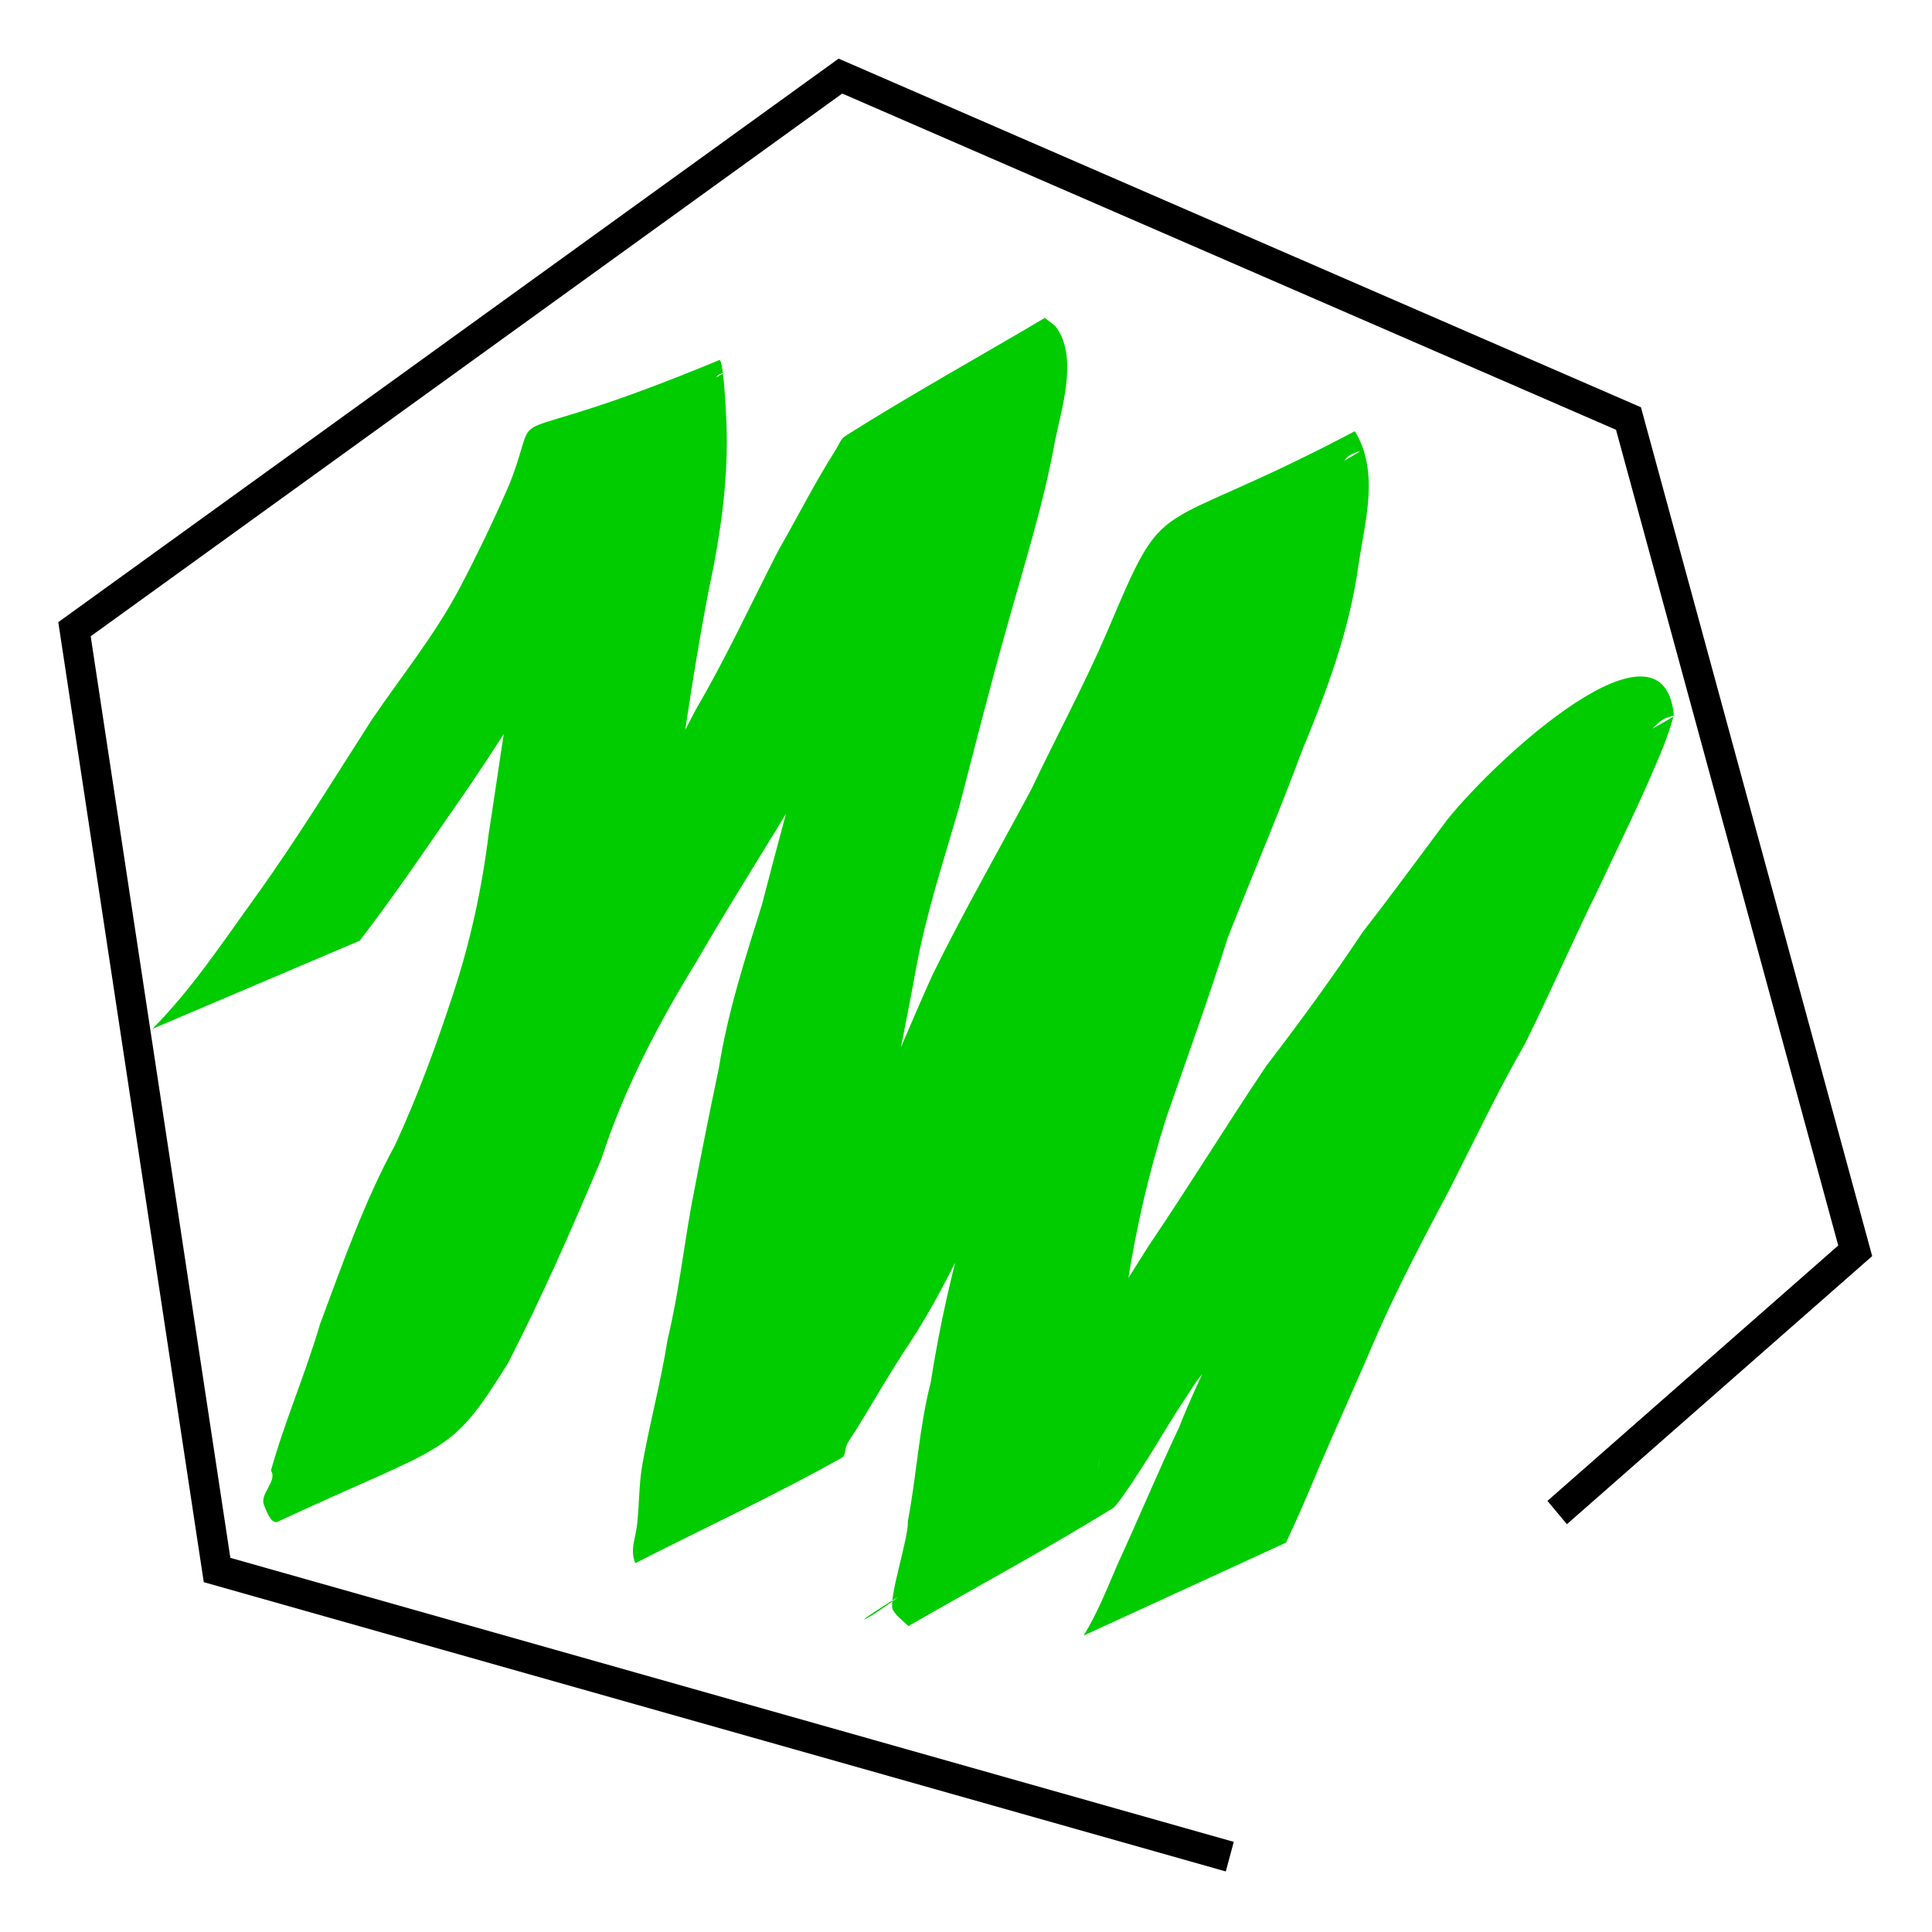 <?xml version="1.0" encoding="UTF-8" standalone="no"?>
<!-- Created with Inkscape (http://www.inkscape.org/) -->

<svg
   xmlns:dc="http://purl.org/dc/elements/1.1/"
   xmlns:cc="http://creativecommons.org/ns#"
   xmlns:rdf="http://www.w3.org/1999/02/22-rdf-syntax-ns#"
   xmlns:svg="http://www.w3.org/2000/svg"
   xmlns="http://www.w3.org/2000/svg"
   xmlns:sodipodi="http://sodipodi.sourceforge.net/DTD/sodipodi-0.dtd"
   xmlns:inkscape="http://www.inkscape.org/namespaces/inkscape"
   width="256"
   height="256"
   viewBox="0 0 256 256"
   id="svg2"
   version="1.1"
   inkscape:version="0.91 r13725"
   sodipodi:docname="achievement-first.svg"
   inkscape:export-filename="/home/remi/AndroidStudioProjects/Hexatile/graphics/achievement-first.png"
   inkscape:export-xdpi="180"
   inkscape:export-ydpi="180">
  <defs
     id="defs4" />
  <sodipodi:namedview
     id="base"
     pagecolor="#ffffff"
     bordercolor="#666666"
     borderopacity="1.0"
     inkscape:pageopacity="0.0"
     inkscape:pageshadow="2"
     inkscape:zoom="1.4"
     inkscape:cx="-34.727516"
     inkscape:cy="107.83578"
     inkscape:document-units="px"
     inkscape:current-layer="layer1"
     showgrid="false"
     inkscape:window-width="1280"
     inkscape:window-height="987"
     inkscape:window-x="1280"
     inkscape:window-y="0"
     inkscape:window-maximized="1"
     units="px" />
  <g
     inkscape:label="Calque 1"
     inkscape:groupmode="layer"
     id="layer1"
     transform="translate(0,-796.362)">
    <g
       id="g4154"
       transform="matrix(0.991,0,0,1.017,-94.925,547.7)"
       inkscape:export-xdpi="191.63631"
       inkscape:export-ydpi="191.63631">
      <path
         inkscape:connector-curvature="0"
         id="path3336"
         d="M 260.219,486.41 124.81,449.061 105.748,326.487 208.158,254.418 313.529,299.036 l 30.316,108.437 -39.851,34.102"
         style="fill:none;fill-rule:evenodd;stroke:#000000;stroke-width:4;stroke-linecap:butt;stroke-linejoin:miter;stroke-miterlimit:4;stroke-dasharray:none;stroke-opacity:1" />
      <path
         inkscape:connector-curvature="0"
         d="m 116.165,378.555 c 5.264,-5.168 9.426,-11.318 13.8,-17.225 5.518,-7.467 10.442,-15.337 15.554,-23.079 3.953,-5.654 8.354,-10.94 11.669,-17.011 2.442,-4.529 4.716,-9.123 6.789,-13.832 4.666,-11.693 -3.502,-3.241 27.978,-15.985 0.571,-0.231 0.902,6.847 0.913,7.133 0.386,6.602 -0.382,13.114 -1.634,19.58 -1.587,7.326 -2.771,14.71 -3.931,22.111 -0.862,7.295 -2.404,14.429 -4.498,21.462 -2.099,6.784 -4.691,13.413 -7.67,19.856 -4.004,7.474 -7.273,15.253 -10.173,23.208 -1.953,6.292 -4.398,12.424 -6.332,18.72 -1.838,-3.491 -0.01,4.957 -0.773,3.881 -0.414,-0.584 0.232,-2.394 -0.423,-2.105 -8.531,3.761 -16.321,9.032 -24.677,13.169 -0.829,0.41 1.378,-1.241 1.988,-1.937 0.766,-0.873 1.42,-1.839 2.13,-2.758 5.349,-8.207 9.17,-17.309 13.163,-26.226 3.311,-9.165 7.443,-17.921 12.509,-26.233 4.565,-7.78 9.525,-15.31 14.31,-22.955 4.433,-6.873 8.085,-14.206 11.976,-21.39 4.036,-6.706 7.37,-13.782 11.017,-20.695 2.564,-4.359 4.901,-8.879 7.67,-13.116 0.408,-0.625 0.666,-1.431 1.302,-1.822 8.743,-5.377 17.783,-10.256 26.675,-15.384 0.553,0.473 1.244,0.822 1.659,1.42 2.744,3.958 0.532,10.534 -0.326,14.718 -1.517,8.2 -4.132,16.127 -6.408,24.133 -2.28,7.827 -4.313,15.724 -6.423,23.598 -2.082,6.971 -4.4,13.831 -5.745,20.993 -1.114,6.039 -2.419,12.039 -3.574,18.07 -1.092,5.766 -1.951,11.576 -3.038,17.341 -1.059,5.413 -2.371,10.774 -3.389,16.194 -0.132,0.847 -0.283,1.692 -0.396,2.542 -0.329,2.489 -0.534,5.027 -0.757,7.527 -0.098,1.103 0.062,1.743 -0.114,0.876 -8.81,4.193 -17.621,8.387 -26.431,12.58 0.407,-0.414 0.86,-0.787 1.222,-1.241 3.015,-3.785 5.456,-8.131 8.117,-12.163 5.82,-8.068 10.012,-17.102 14.499,-25.936 6.051,-11.367 10.675,-23.392 16.08,-35.058 4.138,-8.211 8.806,-16.136 13.225,-24.197 3.324,-6.846 7.031,-13.499 10.106,-20.463 8.249,-18.977 5.293,-11.866 33.14,-26.169 3.336,5.316 1.342,11.736 0.467,17.527 -1.182,8.439 -4.251,16.387 -7.558,24.181 -3.106,8.183 -6.645,16.189 -9.91,24.306 -2.548,7.886 -5.451,15.649 -8.219,23.458 -2.304,7.043 -4.017,14.284 -5.186,21.6 -1.289,5.96 -1.984,12.01 -2.869,18.034 -0.166,0.935 -0.338,1.869 -0.497,2.805 -1.468,8.66 0.627,-3.229 -0.991,5.437 -0.119,0.637 -0.242,1.275 -0.315,1.92 -0.024,0.21 0.099,0.833 0.028,0.634 -0.269,-0.762 -0.42,-1.56 -0.63,-2.339 -46.017,25.029 -27.034,17.745 -20.139,9.571 3.117,-3.695 5.633,-7.901 8.323,-11.904 7.53,-9.082 13.487,-19.232 19.912,-29.078 5.378,-7.722 10.382,-15.7 15.728,-23.441 4.483,-5.702 8.826,-11.482 12.915,-17.471 3.83,-4.793 7.503,-9.703 11.246,-14.564 6.803,-8.29 28.727,-27.741 30.329,-13.871 0.061,0.526 -1.217,3.868 -1.264,4.001 -2.731,6.596 -5.986,12.964 -9.094,19.39 -3.282,6.498 -6.233,13.156 -9.545,19.638 -3.616,6.144 -6.739,12.544 -10.02,18.867 -3.382,6.205 -6.763,12.417 -9.678,18.857 -2.633,6.033 -5.433,11.988 -8.076,18.017 -1.318,3.108 -2.695,6.19 -4.16,9.231 0,0 -27.06,12.11 -27.06,12.11 l 0,0 c 1.804,-2.865 3.089,-6.014 4.452,-9.111 2.825,-5.995 5.441,-12.094 8.325,-18.062 2.675,-6.578 6.005,-12.883 9.549,-19.033 3.279,-6.32 6.263,-12.78 9.965,-18.868 3.501,-6.397 6.338,-13.117 9.689,-19.589 3.032,-6.257 6.109,-12.5 8.808,-18.903 0.236,-0.674 0.481,-1.344 0.709,-2.021 0.143,-0.424 -0.043,-1.236 0.402,-1.279 0.543,-0.053 0.698,1.36 1.191,1.125 8.853,-4.227 17.299,-9.26 25.864,-14.044 0.442,-0.247 -1.028,0.152 -1.461,0.414 -0.707,0.429 -1.256,1.077 -1.884,1.615 -4.016,4.608 -7.12,9.93 -11.33,14.393 -4.406,5.866 -8.302,12.124 -13.23,17.608 -5.664,7.618 -10.479,15.855 -16.108,23.509 -6.639,9.646 -12.205,20.025 -19.785,29.025 -3.181,4.742 -2.416,3.517 -5.383,8.264 -0.458,0.734 -4.945,7.804 -5.865,8.358 -8.957,5.396 -18.232,10.247 -27.348,15.37 -0.683,-0.693 -1.544,-1.248 -2.05,-2.08 -0.747,-1.228 2.157,-9.573 1.975,-11.56 1.188,-5.993 1.492,-12.154 3.062,-18.089 1.193,-7.482 2.917,-14.876 5.072,-22.139 2.802,-7.859 5.973,-15.598 8.308,-23.608 3.158,-8.186 6.925,-16.131 9.891,-24.398 3.293,-7.527 6.467,-15.188 7.675,-23.374 0.545,-4.223 1.963,-9.131 1.079,-13.356 8.416,-4.789 16.869,-9.513 25.247,-14.367 0.459,-0.266 -1.089,0.232 -1.476,0.595 -2.648,2.487 -3.664,7.711 -5.676,10.686 -3.055,7.043 -6.731,13.785 -10.025,20.716 -4.519,8.192 -9.391,16.16 -13.936,24.336 -5.656,11.514 -10.107,23.566 -15.876,35.031 -4.404,8.842 -8.334,17.978 -14.027,26.095 -2.095,3.178 -4.019,6.437 -6.046,9.657 -0.459,0.729 -0.992,1.414 -1.399,2.174 -0.296,0.553 -0.151,1.447 -0.701,1.748 -9.02,4.934 -18.41,9.16 -27.615,13.74 -0.711,-1.861 0.003,-3.009 0.242,-5.001 0.313,-2.605 0.236,-5.263 0.709,-7.854 0.995,-5.462 2.492,-10.808 3.372,-16.291 1.418,-5.683 2.106,-11.561 3.156,-17.32 1.176,-6.039 2.411,-12.063 3.707,-18.077 1.187,-7.305 3.513,-14.252 5.761,-21.285 2.102,-7.907 4.303,-15.789 6.499,-23.671 2.174,-7.942 5.008,-15.736 6.337,-23.882 0.9,-4.262 0.596,-2.409 1.14,-6.509 0.109,-0.819 0.262,-1.634 0.318,-2.458 0.039,-0.574 -0.07,-1.152 -0.032,-1.726 0.007,-0.105 0.168,-0.374 0.163,-0.269 -0.008,0.179 -0.116,0.339 -0.174,0.509 8.079,-4.831 16.158,-9.661 24.237,-14.492 -0.588,0.499 -1.256,0.916 -1.763,1.497 -3.326,3.802 -5.15,8.829 -7.971,12.97 -3.777,6.831 -6.862,14.037 -10.959,20.704 -4.082,7.197 -7.612,14.721 -12.178,21.634 -4.707,7.673 -9.652,15.195 -14.255,22.932 -5.173,8.2 -9.773,16.697 -12.845,25.941 -3.883,8.962 -7.9,17.899 -12.453,26.54 -7.884,12.349 -7.801,10.273 -30.784,20.685 -0.885,0.401 -1.528,-1.32 -1.887,-2.224 -0.557,-1.404 1.867,-3.104 0.952,-4.431 1.851,-6.466 4.616,-12.602 6.552,-19.046 3.035,-7.948 5.91,-15.956 10.069,-23.417 2.986,-6.312 5.446,-12.825 7.672,-19.443 2.346,-6.879 3.921,-13.921 4.83,-21.135 1.207,-7.382 2.122,-14.805 3.72,-22.121 1.231,-6.226 2.404,-12.454 1.733,-18.84 -0.004,-0.073 -0.542,-4.662 -0.267,-4.816 8.688,-4.828 17.515,-9.404 26.243,-14.159 0.266,-0.145 -0.65,0.097 -0.85,0.324 -0.392,0.446 -0.549,1.054 -0.824,1.581 -2.001,4.869 -4.343,9.557 -6.92,14.145 -3.157,6.339 -7.391,11.906 -11.787,17.433 -5.346,7.679 -10.226,15.671 -15.721,23.251 -4.117,5.798 -8.179,11.636 -12.584,17.215 0,0 -27.718,11.481 -27.718,11.481 z"
         id="path4152"
         style="fill:#00cc00;stroke-width:4;stroke-miterlimit:4;stroke-dasharray:none" />
    </g>
  </g>
</svg>

